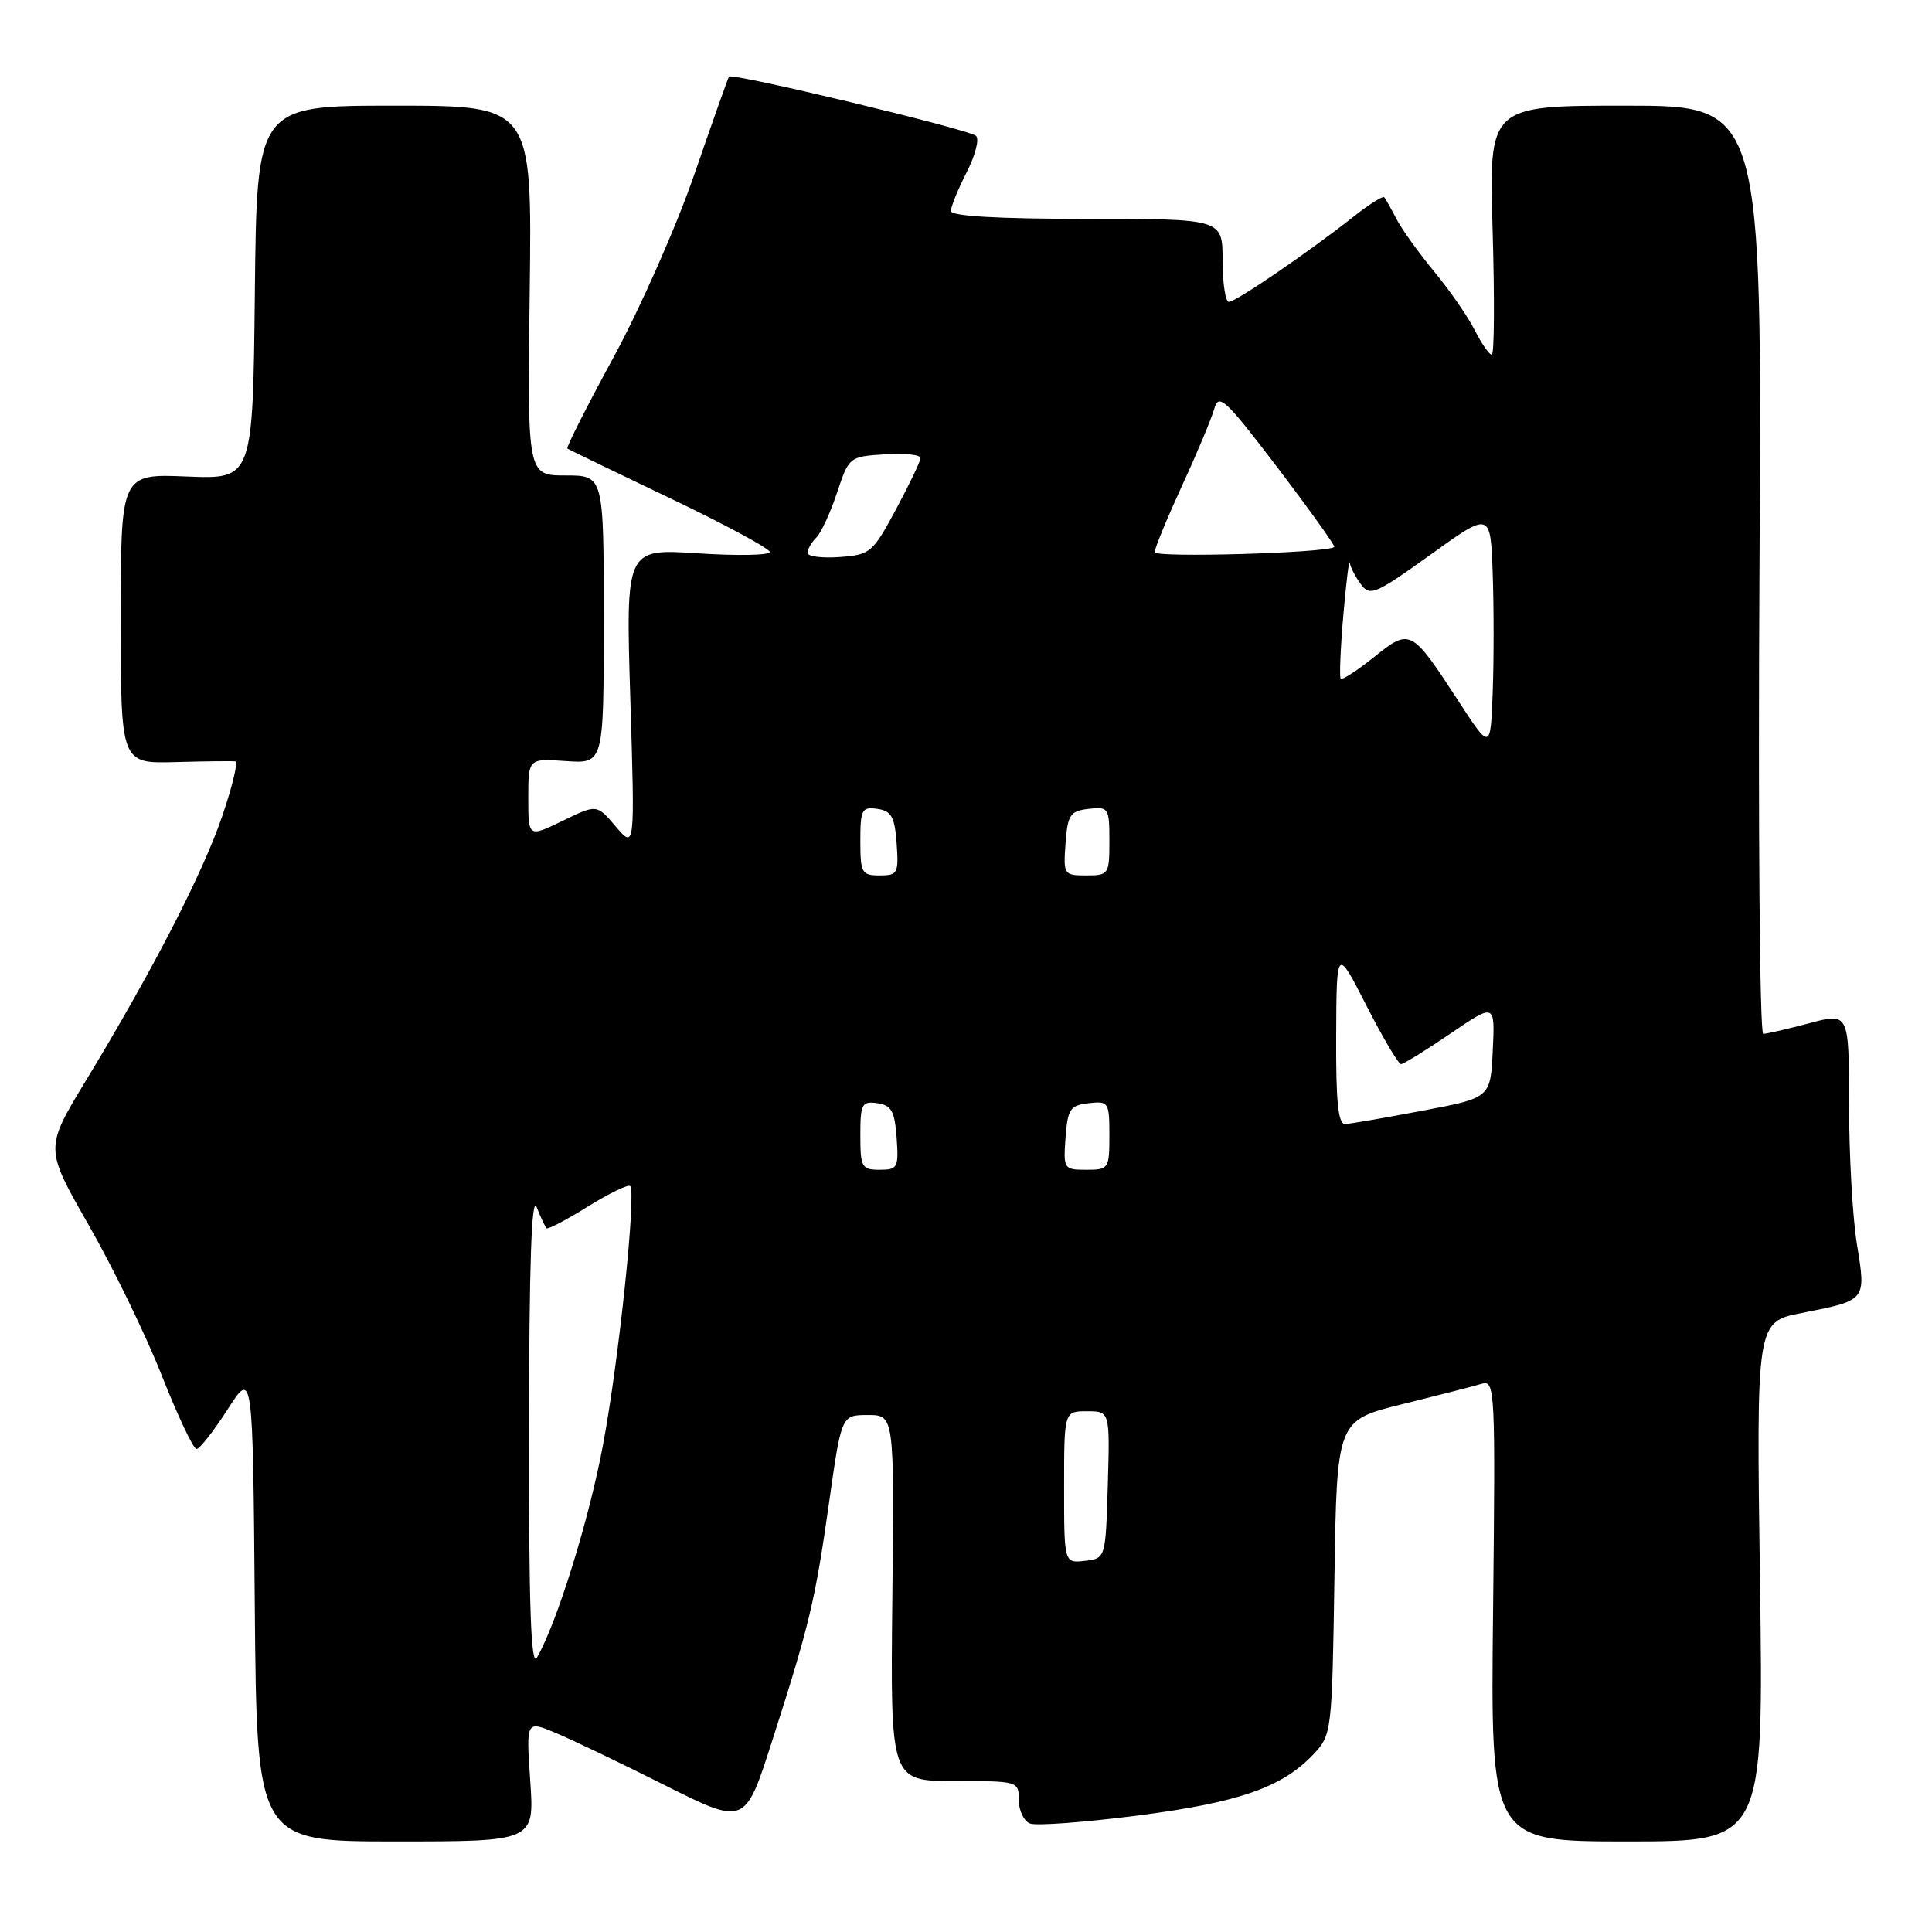 <?xml version="1.0" encoding="UTF-8" standalone="no"?>
<!DOCTYPE svg PUBLIC "-//W3C//DTD SVG 1.1//EN" "http://www.w3.org/Graphics/SVG/1.1/DTD/svg11.dtd" >
<svg xmlns="http://www.w3.org/2000/svg" xmlns:xlink="http://www.w3.org/1999/xlink" version="1.1" viewBox="0 0 256 256">
 <g >
 <path fill="currentColor"
d=" M 70.26 235.99 C 69.71 227.98 69.71 227.98 73.61 229.61 C 75.75 230.50 82.28 233.63 88.11 236.56 C 98.73 241.88 98.73 241.88 102.31 230.69 C 107.28 215.22 108.01 212.13 109.87 199.00 C 111.50 187.50 111.50 187.50 115.00 187.50 C 118.50 187.50 118.50 187.50 118.24 211.75 C 117.98 236.00 117.98 236.00 126.49 236.00 C 134.93 236.00 135.00 236.02 135.00 238.53 C 135.00 239.92 135.67 241.32 136.49 241.63 C 137.30 241.95 143.72 241.47 150.74 240.57 C 164.19 238.84 169.92 236.84 174.08 232.41 C 176.45 229.89 176.51 229.45 176.82 209.03 C 177.14 188.21 177.14 188.21 185.82 186.06 C 190.59 184.88 195.33 183.67 196.34 183.36 C 198.10 182.83 198.16 184.09 197.84 213.40 C 197.50 244.00 197.50 244.00 215.60 244.00 C 233.69 244.00 233.69 244.00 233.21 209.58 C 232.72 175.16 232.72 175.16 238.72 173.98 C 247.35 172.28 247.27 172.38 246.06 164.91 C 245.48 161.39 245.01 153.03 245.01 146.34 C 245.00 134.18 245.00 134.18 239.75 135.58 C 236.86 136.35 234.11 136.98 233.64 136.99 C 233.17 136.99 232.95 109.32 233.14 75.50 C 233.50 14.00 233.50 14.00 215.39 14.00 C 197.28 14.00 197.28 14.00 197.78 30.50 C 198.05 39.57 198.00 47.00 197.67 47.00 C 197.33 47.00 196.31 45.54 195.41 43.75 C 194.51 41.96 192.10 38.48 190.05 36.00 C 188.00 33.52 185.74 30.38 185.03 29.00 C 184.31 27.62 183.59 26.33 183.41 26.13 C 183.24 25.93 181.38 27.10 179.30 28.75 C 173.31 33.47 163.75 40.00 162.83 40.00 C 162.38 40.00 162.00 37.52 162.00 34.50 C 162.00 29.00 162.00 29.00 144.00 29.00 C 132.21 29.00 126.00 28.64 126.00 27.96 C 126.00 27.39 126.94 25.08 128.08 22.84 C 129.23 20.60 129.79 18.42 129.33 18.00 C 128.39 17.14 97.00 9.61 96.60 10.15 C 96.46 10.34 94.41 16.12 92.04 23.00 C 89.68 29.88 84.84 40.83 81.30 47.34 C 77.75 53.86 75.00 59.30 75.18 59.43 C 75.35 59.57 81.46 62.52 88.75 66.00 C 96.04 69.48 102.00 72.70 102.00 73.14 C 102.00 73.58 97.70 73.66 92.45 73.32 C 82.91 72.69 82.91 72.69 83.52 92.60 C 84.13 112.50 84.13 112.50 81.60 109.53 C 79.08 106.56 79.08 106.56 74.54 108.77 C 70.00 110.97 70.00 110.97 70.00 105.74 C 70.00 100.50 70.00 100.50 75.00 100.85 C 80.00 101.19 80.00 101.19 80.00 82.10 C 80.00 63.00 80.00 63.00 74.94 63.00 C 69.87 63.00 69.87 63.00 70.19 38.50 C 70.50 14.00 70.50 14.00 52.27 14.00 C 34.03 14.00 34.03 14.00 33.77 38.75 C 33.50 63.50 33.50 63.50 24.75 63.14 C 16.00 62.78 16.00 62.78 16.00 81.98 C 16.00 101.18 16.00 101.18 23.25 100.98 C 27.24 100.87 30.81 100.83 31.19 100.89 C 31.57 100.95 30.79 104.21 29.45 108.13 C 26.88 115.70 20.20 128.65 11.32 143.29 C 5.94 152.17 5.94 152.17 11.76 162.34 C 14.96 167.93 19.32 176.89 21.43 182.25 C 23.55 187.61 25.62 192.00 26.04 192.00 C 26.45 192.00 28.30 189.65 30.15 186.77 C 33.50 181.54 33.50 181.54 33.76 212.77 C 34.03 244.00 34.03 244.00 52.42 244.00 C 70.81 244.00 70.81 244.00 70.26 235.99 Z  M 70.09 189.50 C 70.12 167.49 70.43 158.27 71.11 159.96 C 71.65 161.32 72.24 162.57 72.42 162.75 C 72.60 162.93 75.06 161.64 77.88 159.88 C 80.71 158.13 83.24 156.90 83.50 157.16 C 84.33 158.00 82.02 180.10 79.92 191.36 C 78.07 201.31 73.79 215.08 71.14 219.65 C 70.35 221.00 70.07 212.83 70.09 189.50 Z  M 141.00 197.07 C 141.00 187.00 141.00 187.00 144.04 187.00 C 147.07 187.00 147.07 187.00 146.79 196.75 C 146.50 206.50 146.50 206.50 143.75 206.82 C 141.00 207.13 141.00 207.13 141.00 197.07 Z  M 114.00 150.43 C 114.00 146.26 114.20 145.89 116.25 146.18 C 118.12 146.45 118.55 147.22 118.81 150.75 C 119.09 154.72 118.95 155.00 116.56 155.00 C 114.19 155.00 114.00 154.67 114.00 150.43 Z  M 141.19 150.75 C 141.47 146.95 141.79 146.47 144.25 146.18 C 146.89 145.88 147.00 146.04 147.00 150.43 C 147.00 154.86 146.91 155.00 143.94 155.00 C 140.96 155.00 140.89 154.89 141.19 150.75 Z  M 177.05 137.25 C 177.10 125.50 177.10 125.50 181.06 133.25 C 183.24 137.51 185.30 141.00 185.64 141.00 C 185.98 141.00 188.92 139.18 192.18 136.96 C 198.10 132.92 198.10 132.92 197.80 139.19 C 197.50 145.47 197.50 145.47 188.50 147.17 C 183.55 148.11 178.94 148.91 178.25 148.94 C 177.31 148.98 177.01 146.04 177.05 137.25 Z  M 114.00 111.43 C 114.00 107.26 114.20 106.89 116.25 107.18 C 118.12 107.45 118.55 108.22 118.81 111.75 C 119.09 115.72 118.95 116.00 116.56 116.00 C 114.19 116.00 114.00 115.67 114.00 111.43 Z  M 141.19 111.75 C 141.47 107.95 141.79 107.47 144.25 107.18 C 146.89 106.88 147.00 107.04 147.00 111.43 C 147.00 115.86 146.91 116.00 143.94 116.00 C 140.96 116.00 140.89 115.89 141.19 111.75 Z  M 193.17 92.77 C 187.01 83.31 186.85 83.22 182.05 87.08 C 179.82 88.87 177.84 90.15 177.65 89.92 C 177.46 89.69 177.62 85.90 178.00 81.50 C 178.38 77.10 178.77 73.98 178.85 74.56 C 178.93 75.14 179.59 76.42 180.31 77.40 C 181.52 79.06 182.19 78.78 189.56 73.49 C 197.50 67.78 197.50 67.78 197.79 75.94 C 197.95 80.43 197.95 87.54 197.79 91.76 C 197.50 99.43 197.50 99.43 193.17 92.77 Z  M 107.00 73.26 C 107.00 72.79 107.52 71.88 108.16 71.24 C 108.80 70.60 110.04 67.92 110.91 65.29 C 112.49 60.54 112.54 60.50 117.25 60.20 C 119.86 60.03 121.99 60.25 121.97 60.70 C 121.96 61.14 120.49 64.20 118.72 67.50 C 115.63 73.25 115.32 73.51 111.25 73.81 C 108.91 73.98 107.00 73.73 107.00 73.26 Z  M 153.00 73.17 C 153.00 72.66 154.63 68.71 156.62 64.37 C 158.62 60.04 160.54 55.45 160.90 54.16 C 161.49 52.06 162.36 52.87 169.33 62.03 C 173.60 67.65 176.96 72.35 176.80 72.48 C 175.83 73.28 153.00 73.93 153.00 73.17 Z "/>
</g>
</svg>